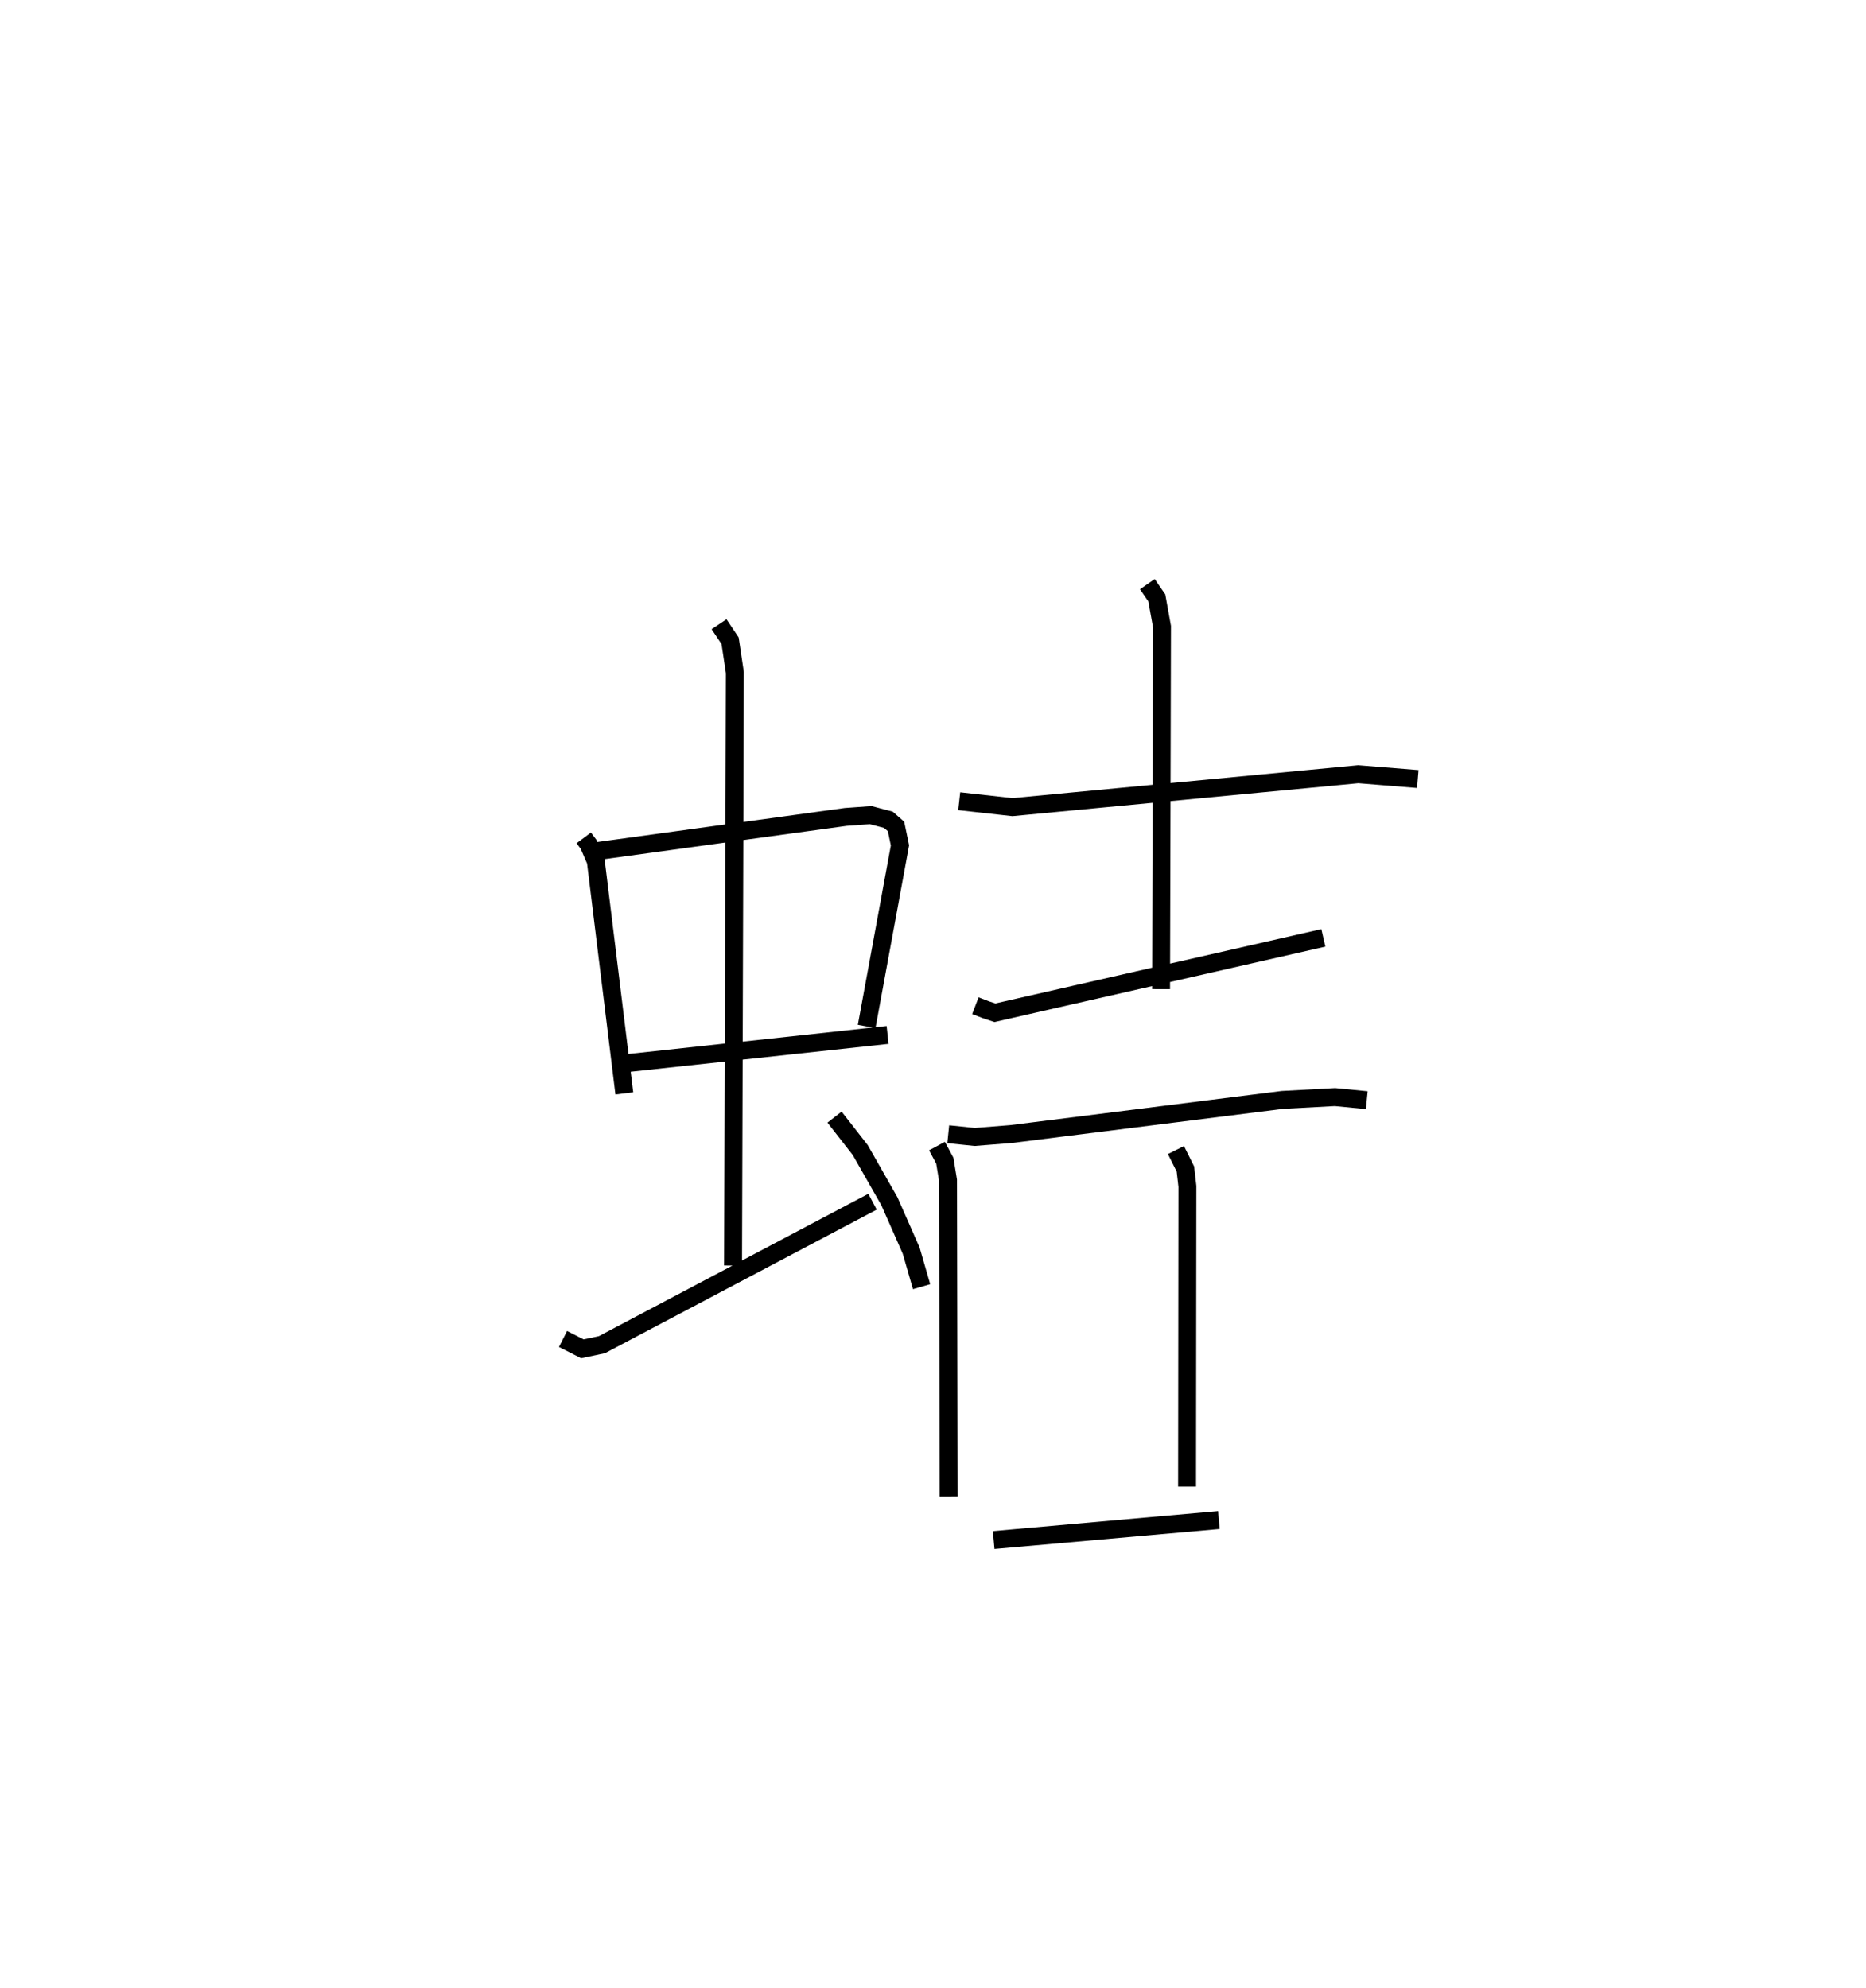 <?xml version="1.0" encoding="utf-8" ?>
<svg baseProfile="full" height="110.887" version="1.1" width="104.086" xmlns="http://www.w3.org/2000/svg" xmlns:ev="http://www.w3.org/2001/xml-events" xmlns:xlink="http://www.w3.org/1999/xlink"><defs /><rect fill="white" height="110.887" width="104.086" x="0" y="0" /><path d="M25,25 m0.0,0.0 m7.563,21.73 l0.266,0.355 0.406,0.943 l1.59,12.951 m-1.441,-13.523 l13.788,-1.895 1.397,-0.101 l0.988,0.261 0.424,0.373 l0.219,1.055 -1.858,10.097 m-13.323,2.042 l14.491,-1.568 m-9.402,-22.905 l0.617,0.922 0.266,1.777 l-0.102,33.067 m-9.484,4.094 l1.079,0.549 1.088,-0.229 l15.097,-7.975 m-2.119,-4.717 l1.433,1.836 1.626,2.854 l1.215,2.754 0.582,2.012 m2.099,-27.074 l2.969,0.329 19.288,-1.835 l3.323,0.268 m-15.088,-10.867 l0.529,0.766 0.29,1.604 l-0.052,20.215 m-10.358,0.924 l0.583,0.224 0.503,0.169 l18.324,-4.176 m-20.923,10.951 l1.475,0.152 2.038,-0.162 l15.121,-1.903 2.94,-0.158 l1.772,0.172 m-23.974,2.56 l0.437,0.816 0.178,1.088 l0.032,17.64 m12.682,-19.322 l0.528,1.06 0.111,0.964 l-0.019,16.746 m-10.787,2.979 l12.562,-1.115 " fill="none" stroke="black" stroke-width="1" /></svg>